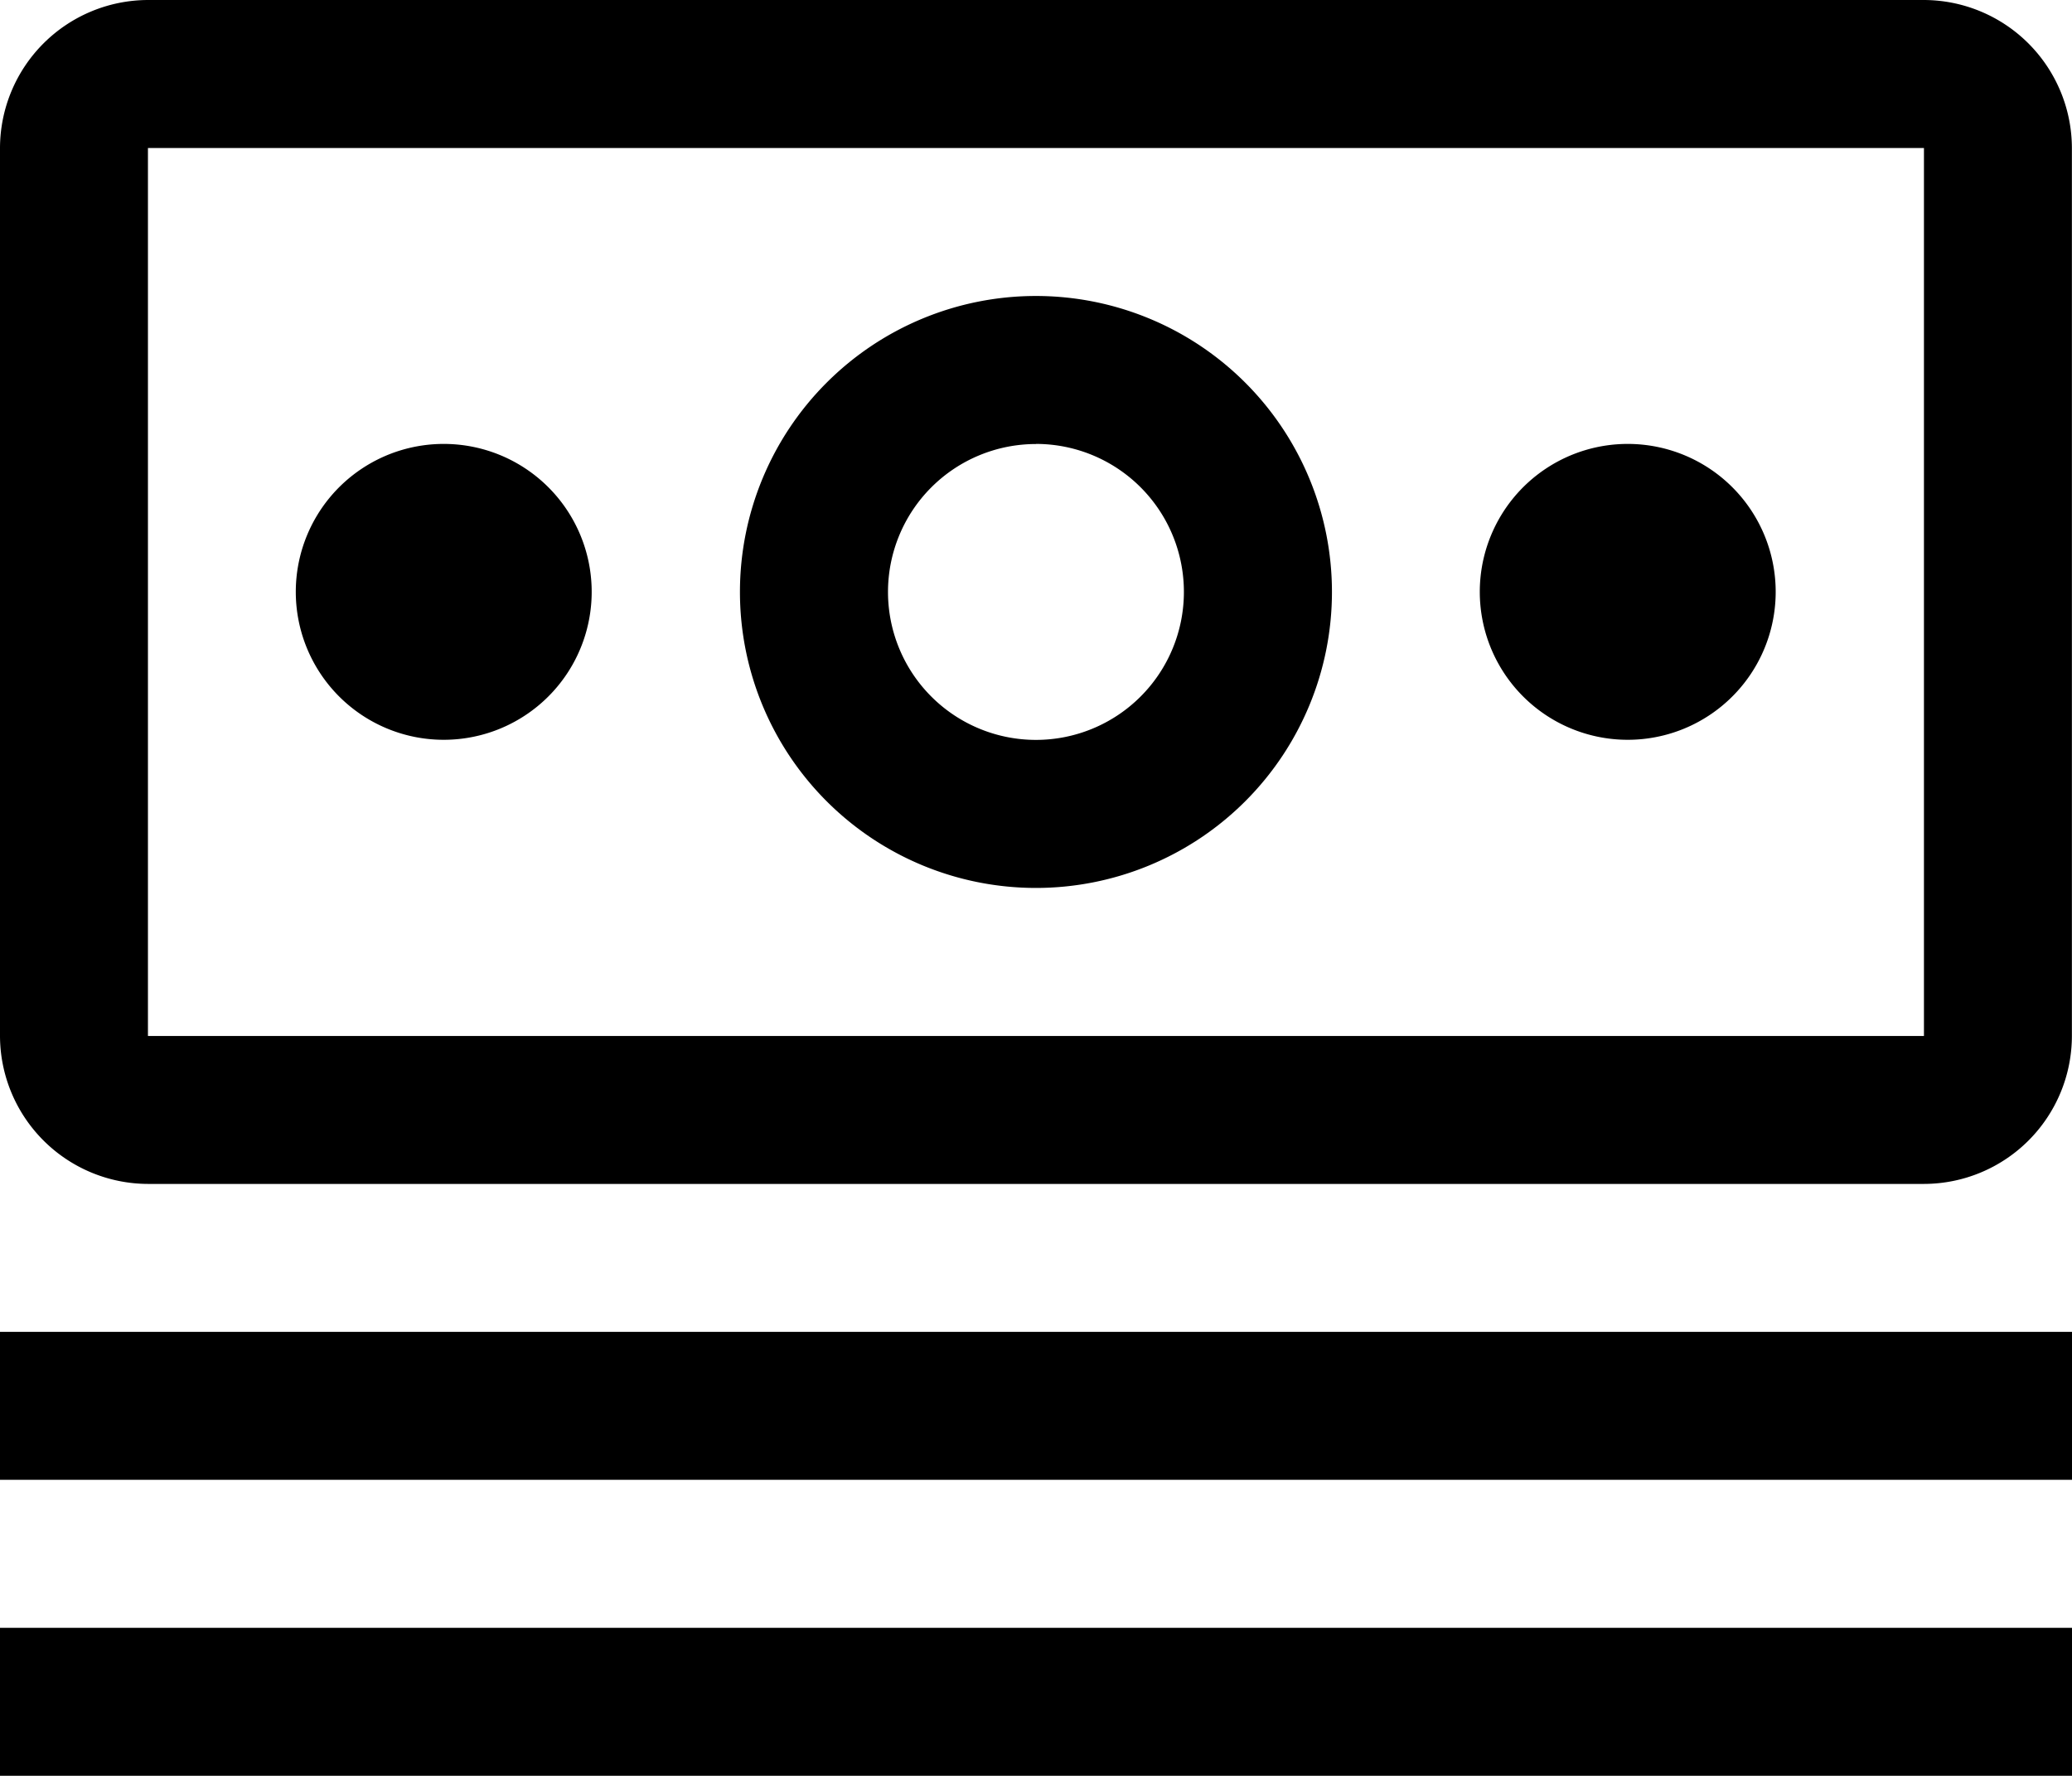 <svg id="money" xmlns="http://www.w3.org/2000/svg" width="19.971" height="17.118" viewBox="0 0 19.971 17.118">
  <path id="Path_58" data-name="Path 58" d="M2.25,24.75H22.221v1.426H2.25Z" transform="translate(-2.25 -11.912)"/>
  <path id="Path_59" data-name="Path 59" d="M2.25,29.25H22.221v1.426H2.25Z" transform="translate(-2.25 -13.559)"/>
  <path id="Path_60" data-name="Path 60" d="M26.176,11.25A1.426,1.426,0,1,0,27.6,12.676,1.426,1.426,0,0,0,26.176,11.25Z" transform="translate(-10.485 -6.971)"/>
  <path id="Path_61" data-name="Path 61" d="M16.353,14.706a2.853,2.853,0,1,1,2.853-2.853A2.853,2.853,0,0,1,16.353,14.706Zm0-4.279a1.426,1.426,0,1,0,1.426,1.426A1.426,1.426,0,0,0,16.353,10.426Z" transform="translate(-6.368 -6.147)"/>
  <path id="Path_62" data-name="Path 62" d="M8.176,11.25A1.426,1.426,0,1,0,9.6,12.676,1.426,1.426,0,0,0,8.176,11.25Z" transform="translate(-3.897 -6.971)"/>
  <path id="Path_63" data-name="Path 63" d="M20.794,15.912H3.676A1.43,1.43,0,0,1,2.25,14.485V5.926A1.43,1.43,0,0,1,3.676,4.5H20.794a1.43,1.43,0,0,1,1.426,1.426v8.559A1.428,1.428,0,0,1,20.794,15.912Zm0-9.985H3.676v8.559H20.794Z" transform="translate(-2.25 -4.5)"/>
</svg>
